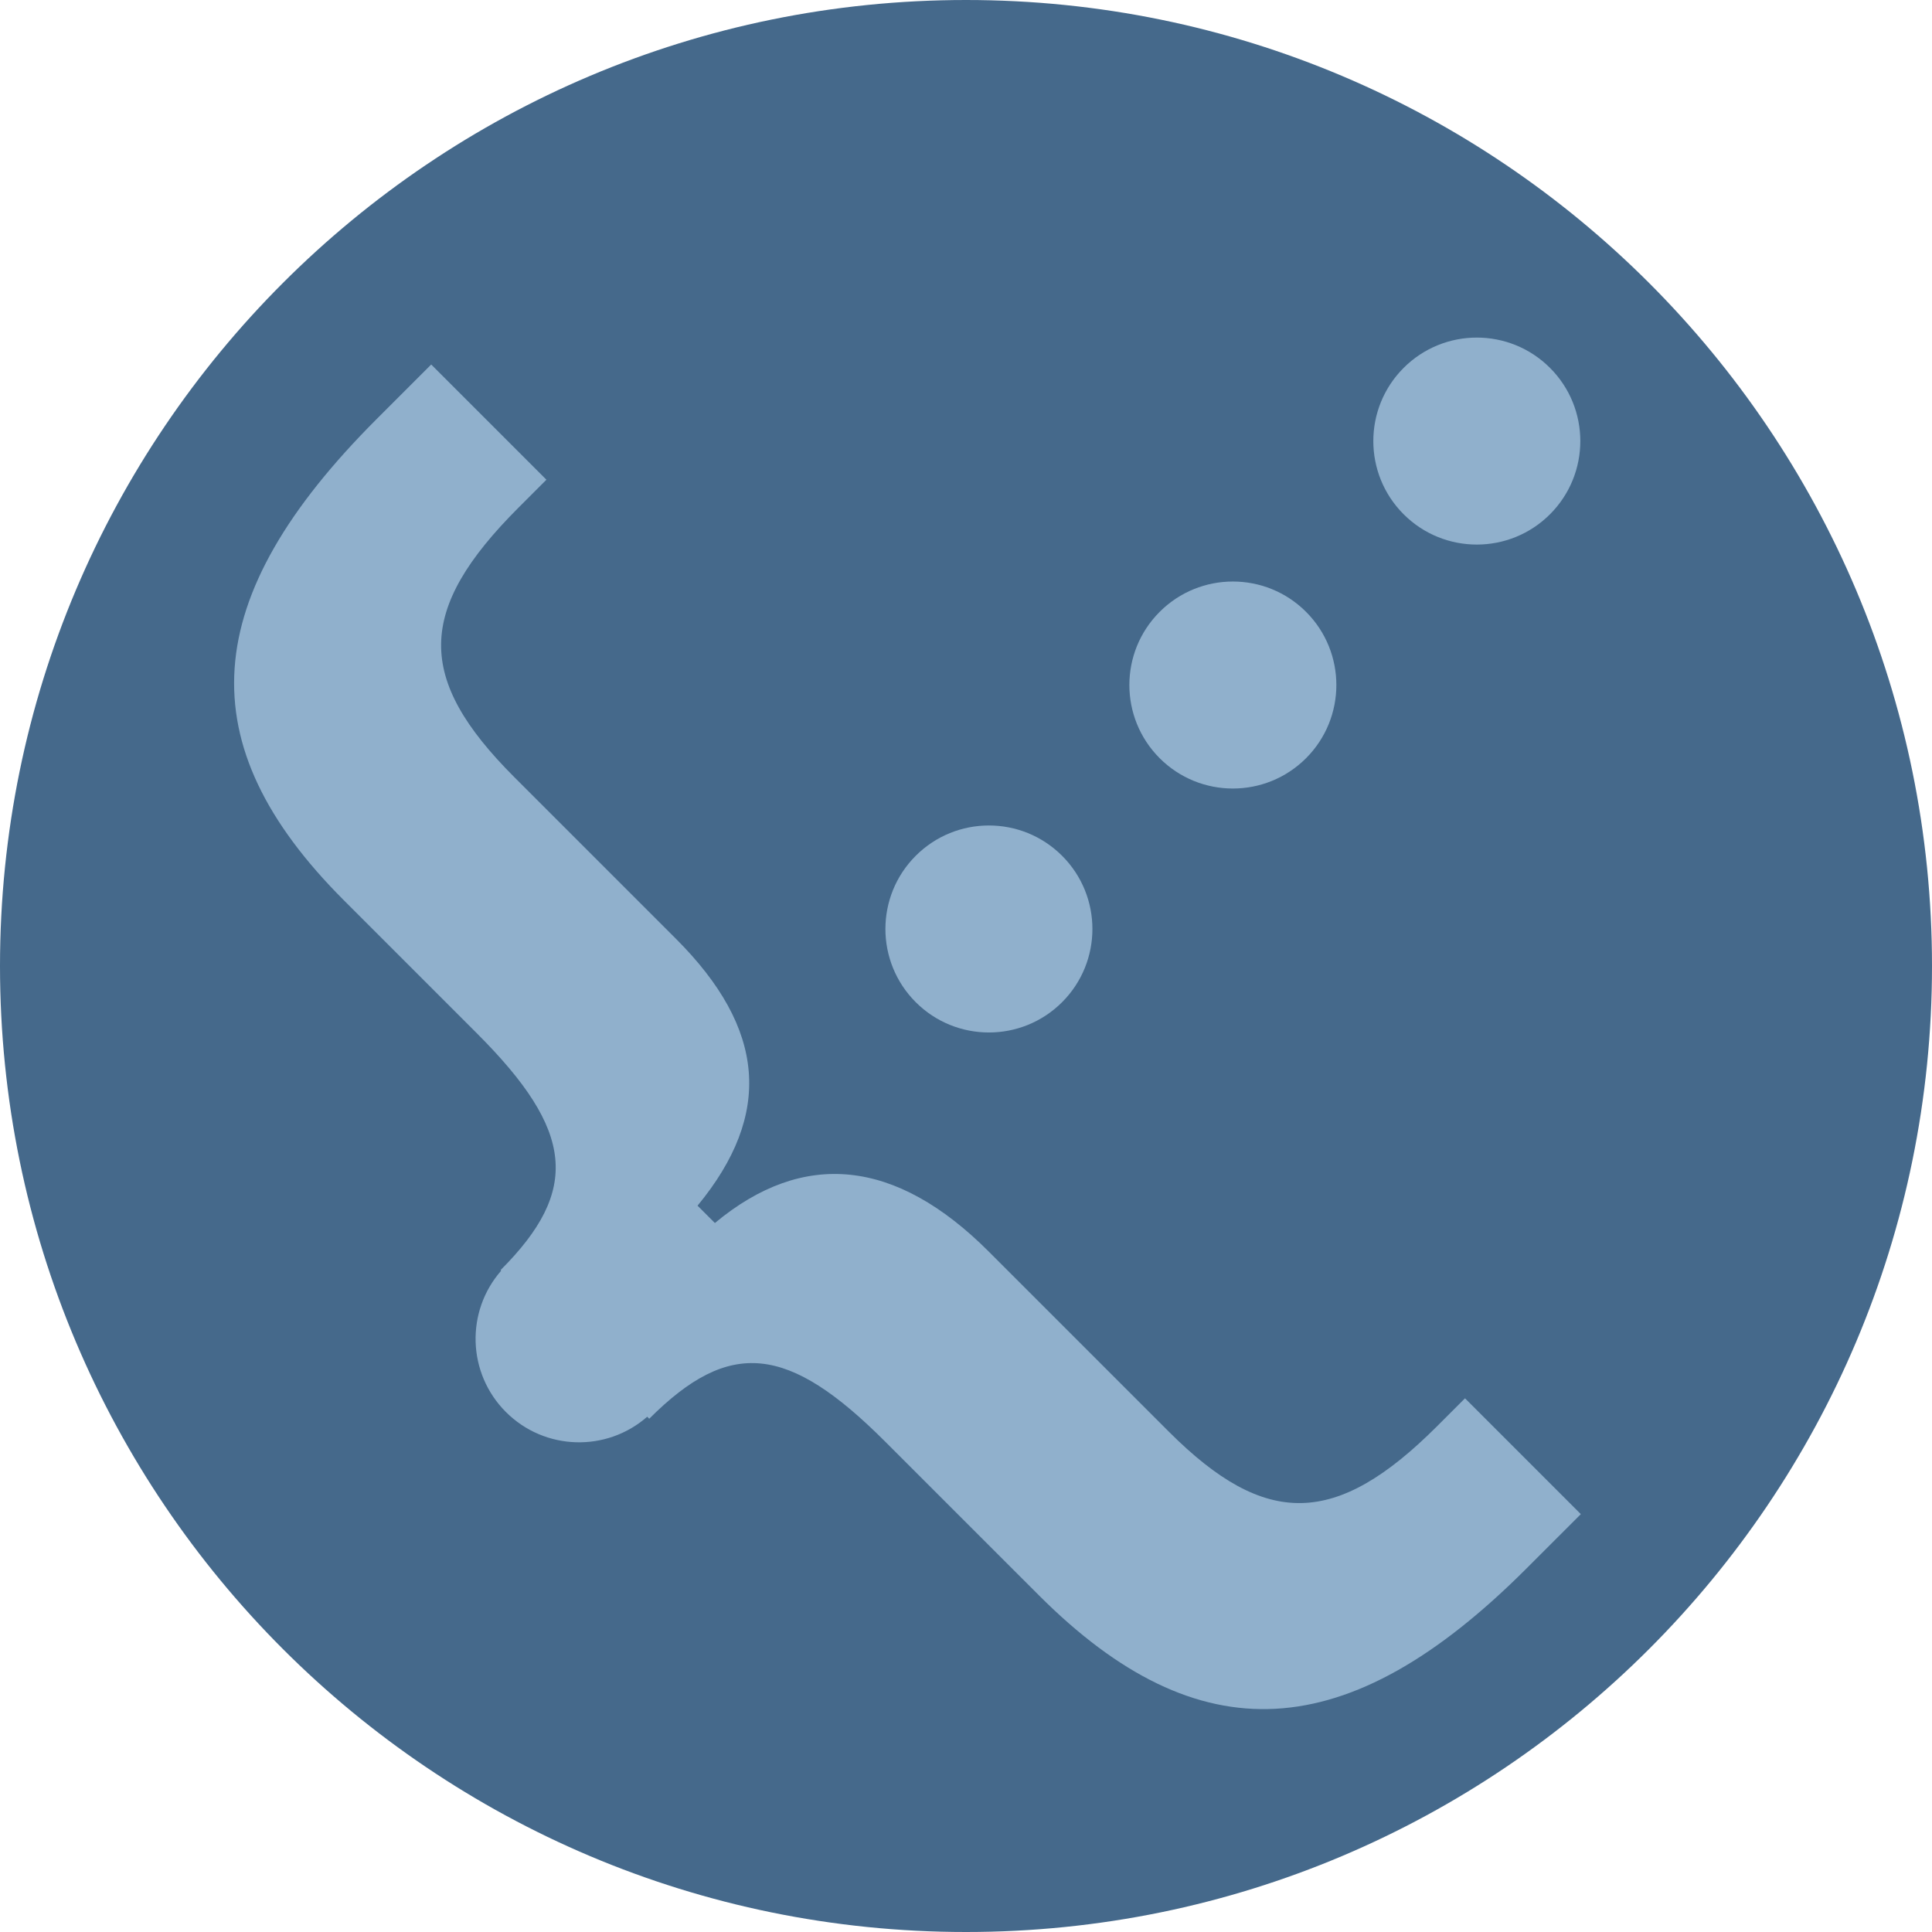 <?xml version="1.0" encoding="UTF-8"?>
<!DOCTYPE svg PUBLIC "-//W3C//DTD SVG 1.1//EN" "http://www.w3.org/Graphics/SVG/1.1/DTD/svg11.dtd">
<svg version="1.1" xmlns="http://www.w3.org/2000/svg" xmlns:xlink="http://www.w3.org/1999/xlink" x="0" y="0" width="22.4" height="22.4" viewBox="0, 0, 140, 140">
  <g id="Page-1">
    <path d="M-59,-59 L81,-59 L81,81 L-59,81 z" fill="#8BE028" id="background" display="none"/>
    <path d="M70,140 C31.34,140 0,108.66 0,70 C0,31.34 31.34,0 70,0 C108.66,0 140,31.34 140,70 C140,108.66 108.66,140 70,140 z" fill="#45698B"/>
    <g id="elements">
      <path d="M46.9,102.661 L47.046,102.807 C52.881,96.972 57.101,97.421 64.147,104.468 L75.279,115.599 C86.859,127.18 97.676,126.596 110.603,113.669 L114.553,109.72 L106.16,101.326 L104.14,103.346 C96.823,110.662 91.707,110.752 84.705,103.75 L71.643,90.688 C64.91,83.956 58.223,83.282 51.804,88.624 L50.547,87.367 C56.023,80.724 55.485,74.53 48.976,68.022 L37.261,56.307 C30.125,49.17 30.17,44.188 37.576,36.782 L39.595,34.762 L31.247,26.413 L27.297,30.363 C14.325,43.335 13.607,53.928 24.918,65.239 L34.568,74.889 C41.615,81.936 42.064,86.245 36.274,92.035 L36.317,92.078 C33.735,95.024 33.849,99.509 36.659,102.319 C39.469,105.129 43.954,105.243 46.9,102.661 z" fill="#90B0CC" id="transmitter"/>
      <g id="dots-@-15pt">
        <path d="M76.964,62.014 C79.893,64.943 79.893,69.692 76.964,72.621 C74.035,75.55 69.286,75.55 66.357,72.621 C63.428,69.692 63.428,64.943 66.357,62.014 C69.286,59.085 74.035,59.085 76.964,62.014 z" fill="#90B0CC" id="Oval-1"/>
        <path d="M94.641,44.336 C97.57,47.265 97.57,52.014 94.641,54.943 C91.712,57.872 86.964,57.872 84.035,54.943 C81.106,52.014 81.106,47.265 84.035,44.336 C86.964,41.407 91.712,41.407 94.641,44.336 z" fill="#90B0CC" id="Oval-2"/>
        <path d="M112.319,26.659 C115.248,29.588 115.248,34.336 112.319,37.265 C109.39,40.194 104.641,40.194 101.712,37.265 C98.784,34.336 98.784,29.588 101.712,26.659 C104.641,23.73 109.39,23.73 112.319,26.659 z" fill="#90B0CC" id="Oval-3"/>
      </g>
    </g>
  </g>
</svg>
